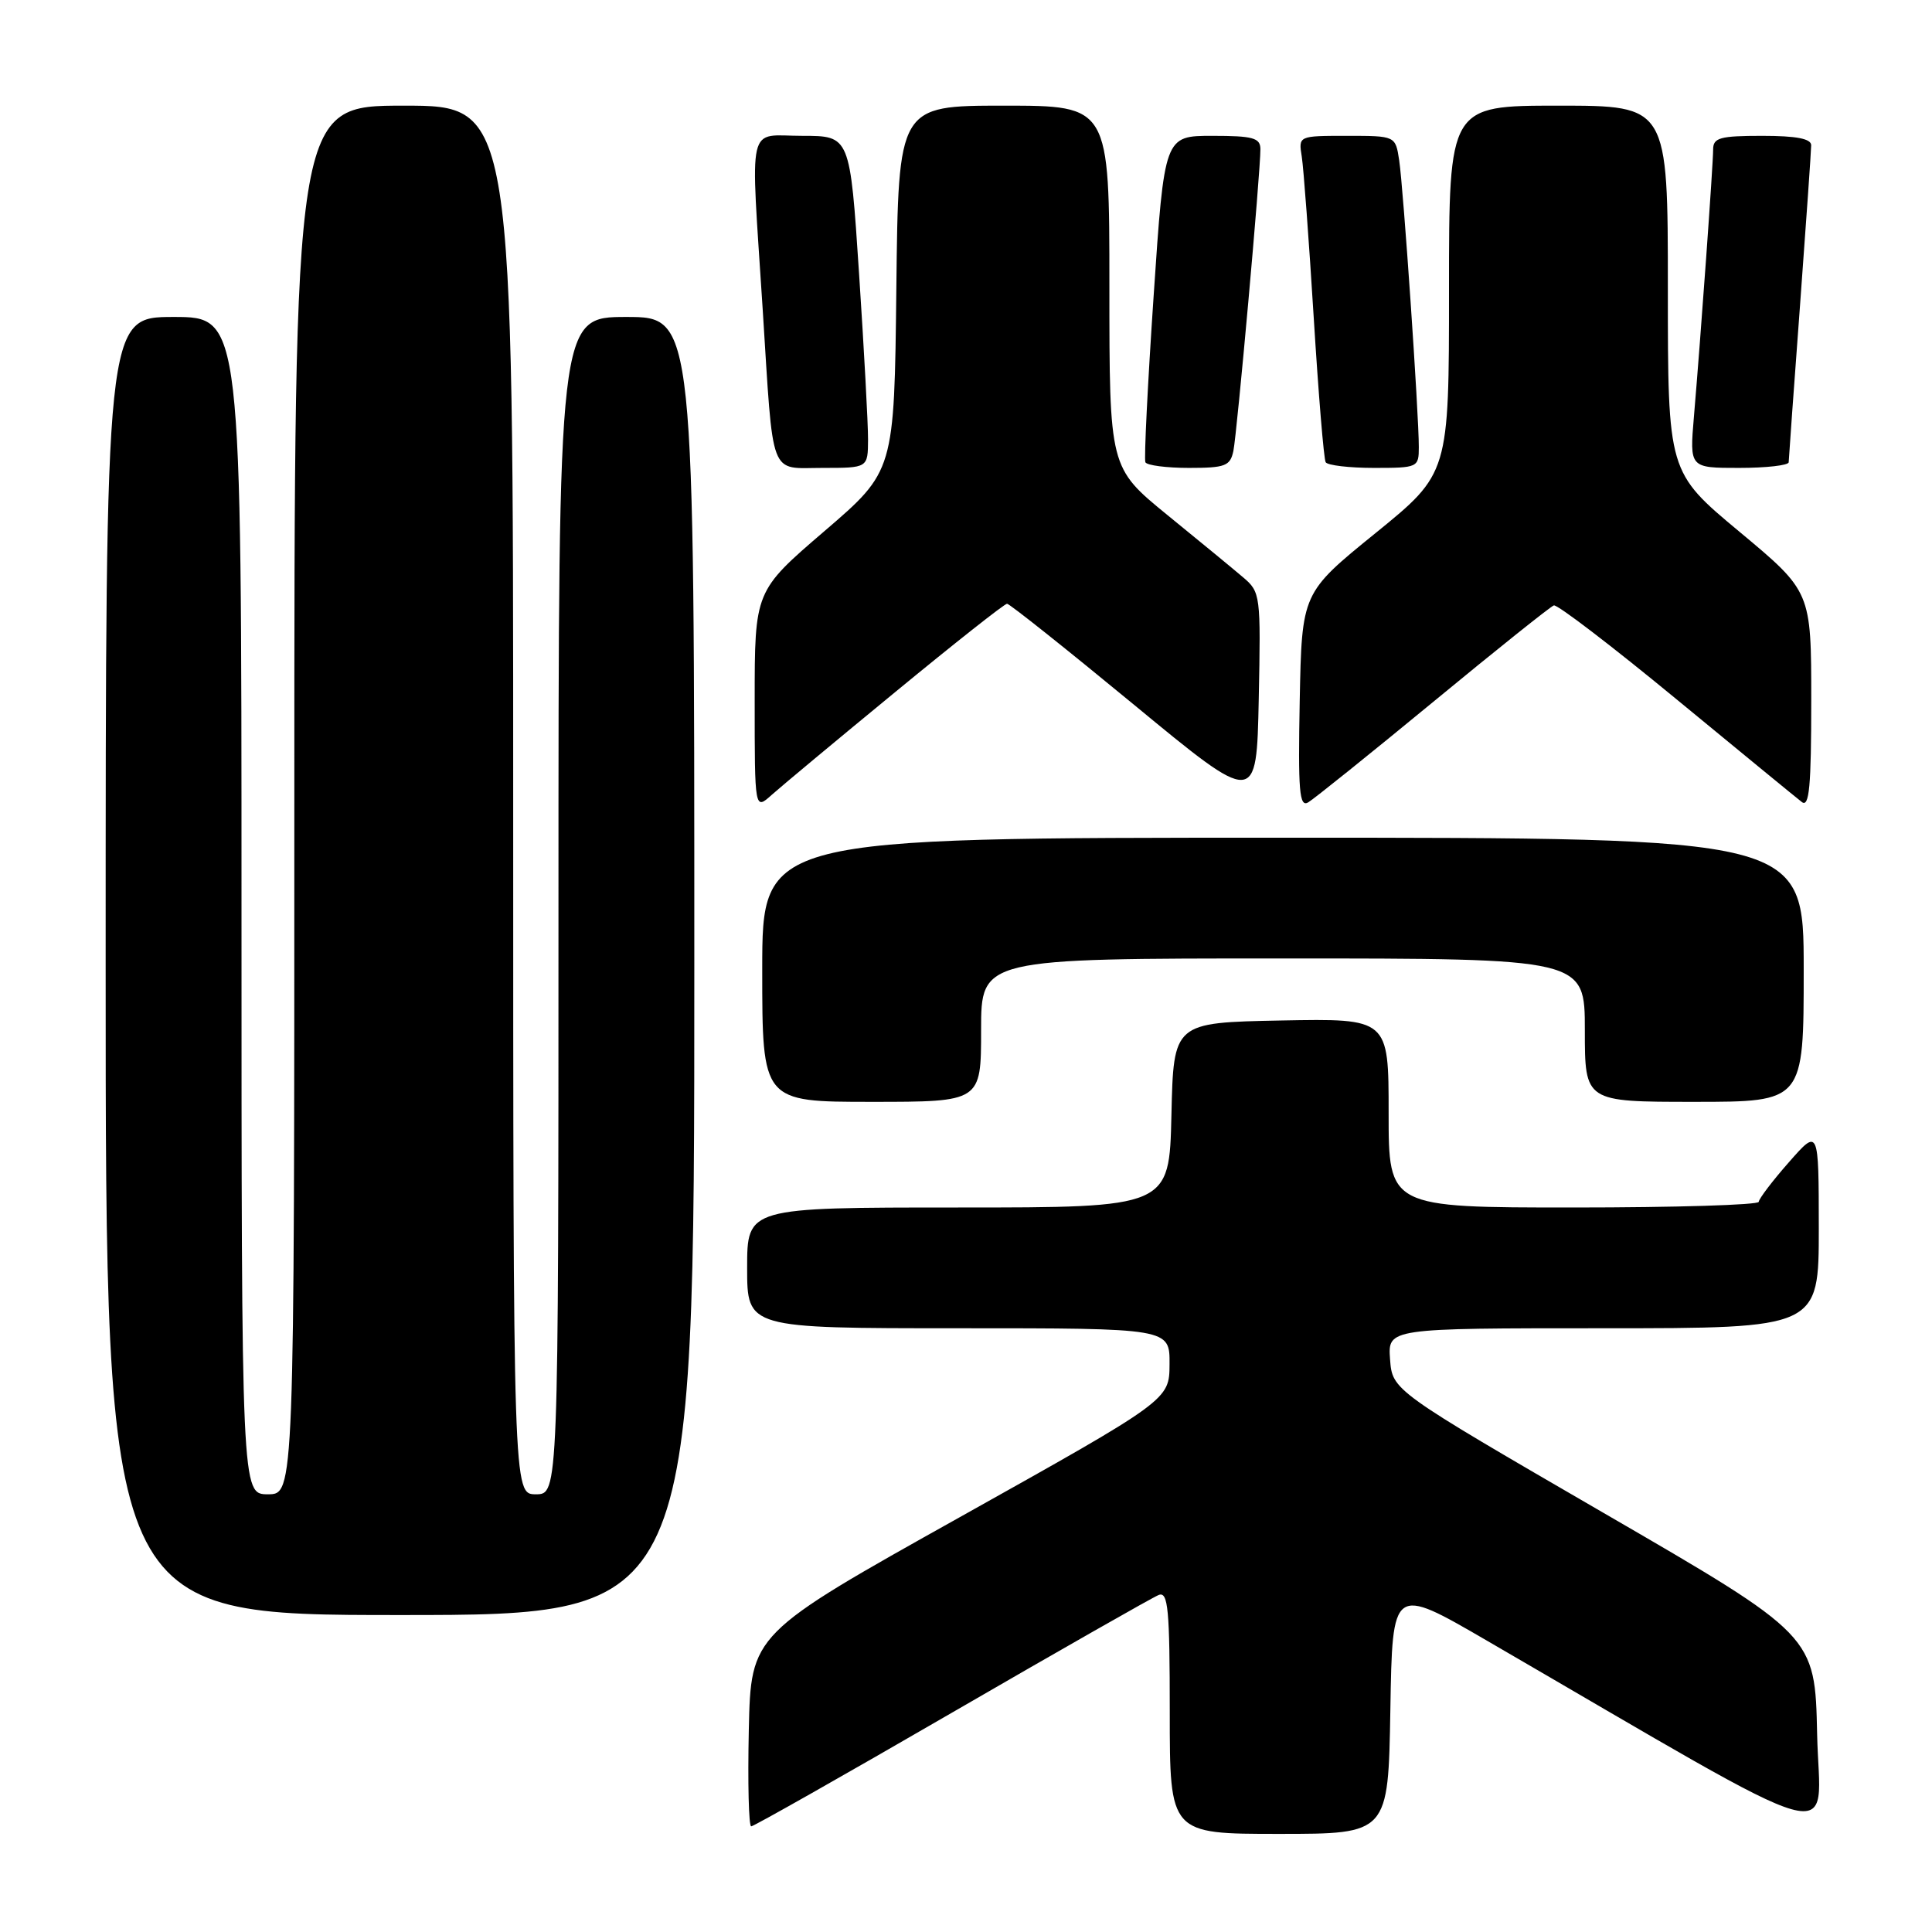<?xml version="1.0" encoding="UTF-8" standalone="no"?>
<!DOCTYPE svg PUBLIC "-//W3C//DTD SVG 1.1//EN" "http://www.w3.org/Graphics/SVG/1.1/DTD/svg11.dtd" >
<svg xmlns="http://www.w3.org/2000/svg" xmlns:xlink="http://www.w3.org/1999/xlink" version="1.1" viewBox="0 0 256 256">
 <g >
 <path fill="currentColor"
d=" M 184.23 226.56 C 184.50 210.12 184.50 210.12 197.00 217.38 C 245.91 245.78 241.09 244.41 240.78 229.82 C 240.50 216.71 240.50 216.71 212.50 200.48 C 184.50 184.24 184.50 184.24 184.19 180.12 C 183.89 176.00 183.89 176.00 212.44 176.00 C 241.00 176.00 241.00 176.00 241.00 162.75 C 240.99 149.50 240.99 149.50 237.04 154.00 C 234.86 156.47 233.07 158.84 233.04 159.25 C 233.02 159.66 221.97 160.00 208.50 160.00 C 184.00 160.00 184.00 160.00 184.00 147.47 C 184.00 134.95 184.00 134.95 169.75 135.22 C 155.50 135.50 155.50 135.50 155.22 147.75 C 154.94 160.00 154.94 160.00 126.97 160.00 C 99.00 160.00 99.00 160.00 99.00 168.00 C 99.00 176.00 99.00 176.00 127.00 176.00 C 155.00 176.00 155.00 176.00 154.97 180.75 C 154.95 185.50 154.95 185.50 127.22 201.01 C 99.50 216.51 99.50 216.51 99.22 229.26 C 99.07 236.27 99.21 242.00 99.54 242.00 C 99.87 242.00 111.83 235.23 126.12 226.95 C 140.40 218.68 152.74 211.65 153.54 211.34 C 154.78 210.87 155.00 213.20 155.00 226.89 C 155.00 243.00 155.00 243.00 169.48 243.00 C 183.95 243.00 183.95 243.00 184.23 226.56 Z  M 92.00 128.00 C 92.00 42.00 92.00 42.00 83.00 42.00 C 74.00 42.00 74.00 42.00 74.00 120.00 C 74.00 198.00 74.00 198.00 71.00 198.00 C 68.00 198.00 68.00 198.00 68.00 106.00 C 68.00 14.00 68.00 14.00 53.50 14.00 C 39.00 14.00 39.00 14.00 39.00 106.00 C 39.00 198.00 39.00 198.00 35.50 198.00 C 32.00 198.00 32.00 198.00 32.00 120.00 C 32.00 42.00 32.00 42.00 23.00 42.00 C 14.00 42.00 14.00 42.00 14.00 128.00 C 14.00 214.00 14.00 214.00 53.00 214.00 C 92.00 214.00 92.00 214.00 92.00 128.00 Z  M 130.00 136.50 C 130.00 127.00 130.00 127.00 170.00 127.00 C 210.00 127.00 210.00 127.00 210.00 136.50 C 210.00 146.00 210.00 146.00 224.50 146.00 C 239.00 146.00 239.00 146.00 239.00 128.50 C 239.00 111.00 239.00 111.00 170.00 111.00 C 101.00 111.00 101.00 111.00 101.00 128.50 C 101.00 146.00 101.00 146.00 115.50 146.00 C 130.00 146.00 130.00 146.00 130.00 136.50 Z  M 118.67 91.66 C 126.46 85.25 133.10 80.00 133.44 80.00 C 133.77 80.00 141.34 86.03 150.27 93.39 C 166.50 106.78 166.50 106.78 166.79 92.64 C 167.07 78.85 167.02 78.45 164.72 76.50 C 163.43 75.40 158.91 71.68 154.68 68.24 C 147.00 61.97 147.00 61.97 147.00 37.99 C 147.00 14.00 147.00 14.00 133.02 14.00 C 119.04 14.00 119.04 14.00 118.77 38.21 C 118.50 62.43 118.50 62.43 109.25 70.37 C 100.00 78.31 100.00 78.31 100.00 92.83 C 100.00 107.35 100.00 107.35 102.25 105.33 C 103.49 104.22 110.87 98.07 118.67 91.66 Z  M 189.91 93.00 C 198.25 86.12 205.45 80.37 205.89 80.22 C 206.34 80.06 213.63 85.64 222.10 92.62 C 230.57 99.59 238.06 105.74 238.75 106.27 C 239.74 107.04 240.00 104.21 240.00 92.82 C 240.00 78.39 240.00 78.39 230.50 70.47 C 221.00 62.56 221.00 62.56 221.00 38.28 C 221.00 14.00 221.00 14.00 206.50 14.00 C 192.00 14.00 192.00 14.00 192.00 38.37 C 192.00 62.73 192.00 62.73 182.25 70.65 C 172.50 78.56 172.50 78.56 172.22 92.85 C 171.99 104.83 172.17 107.00 173.34 106.32 C 174.10 105.87 181.56 99.88 189.91 93.00 Z  M 115.02 58.25 C 115.03 56.19 114.49 46.29 113.83 36.25 C 112.63 18.00 112.63 18.00 106.31 18.00 C 98.88 18.00 99.43 15.57 101.06 40.98 C 102.51 63.73 101.85 62.00 109.02 62.00 C 115.00 62.00 115.00 62.00 115.02 58.25 Z  M 163.43 59.75 C 163.92 57.36 167.03 22.71 167.01 19.75 C 167.00 18.27 166.03 18.00 160.65 18.00 C 154.29 18.00 154.29 18.00 152.86 39.25 C 152.07 50.94 151.58 60.84 151.77 61.25 C 151.96 61.66 154.56 62.00 157.54 62.00 C 162.36 62.00 163.01 61.75 163.43 59.75 Z  M 188.00 59.25 C 188.01 54.92 185.95 24.86 185.40 21.25 C 184.91 18.00 184.91 18.00 178.48 18.00 C 172.05 18.00 172.05 18.00 172.49 20.75 C 172.73 22.26 173.44 31.82 174.07 42.00 C 174.70 52.17 175.41 60.84 175.66 61.25 C 175.91 61.66 178.79 62.00 182.06 62.00 C 187.87 62.00 188.00 61.94 188.00 59.25 Z  M 237.01 61.25 C 237.02 60.84 237.69 51.50 238.51 40.50 C 239.32 29.50 239.99 19.94 239.99 19.25 C 240.00 18.38 238.04 18.00 233.50 18.00 C 227.91 18.00 227.00 18.25 227.00 19.80 C 227.00 21.77 225.37 44.46 224.45 55.25 C 223.88 62.00 223.88 62.00 230.44 62.00 C 234.05 62.00 237.01 61.66 237.01 61.25 Z "/>
</g>
</svg>